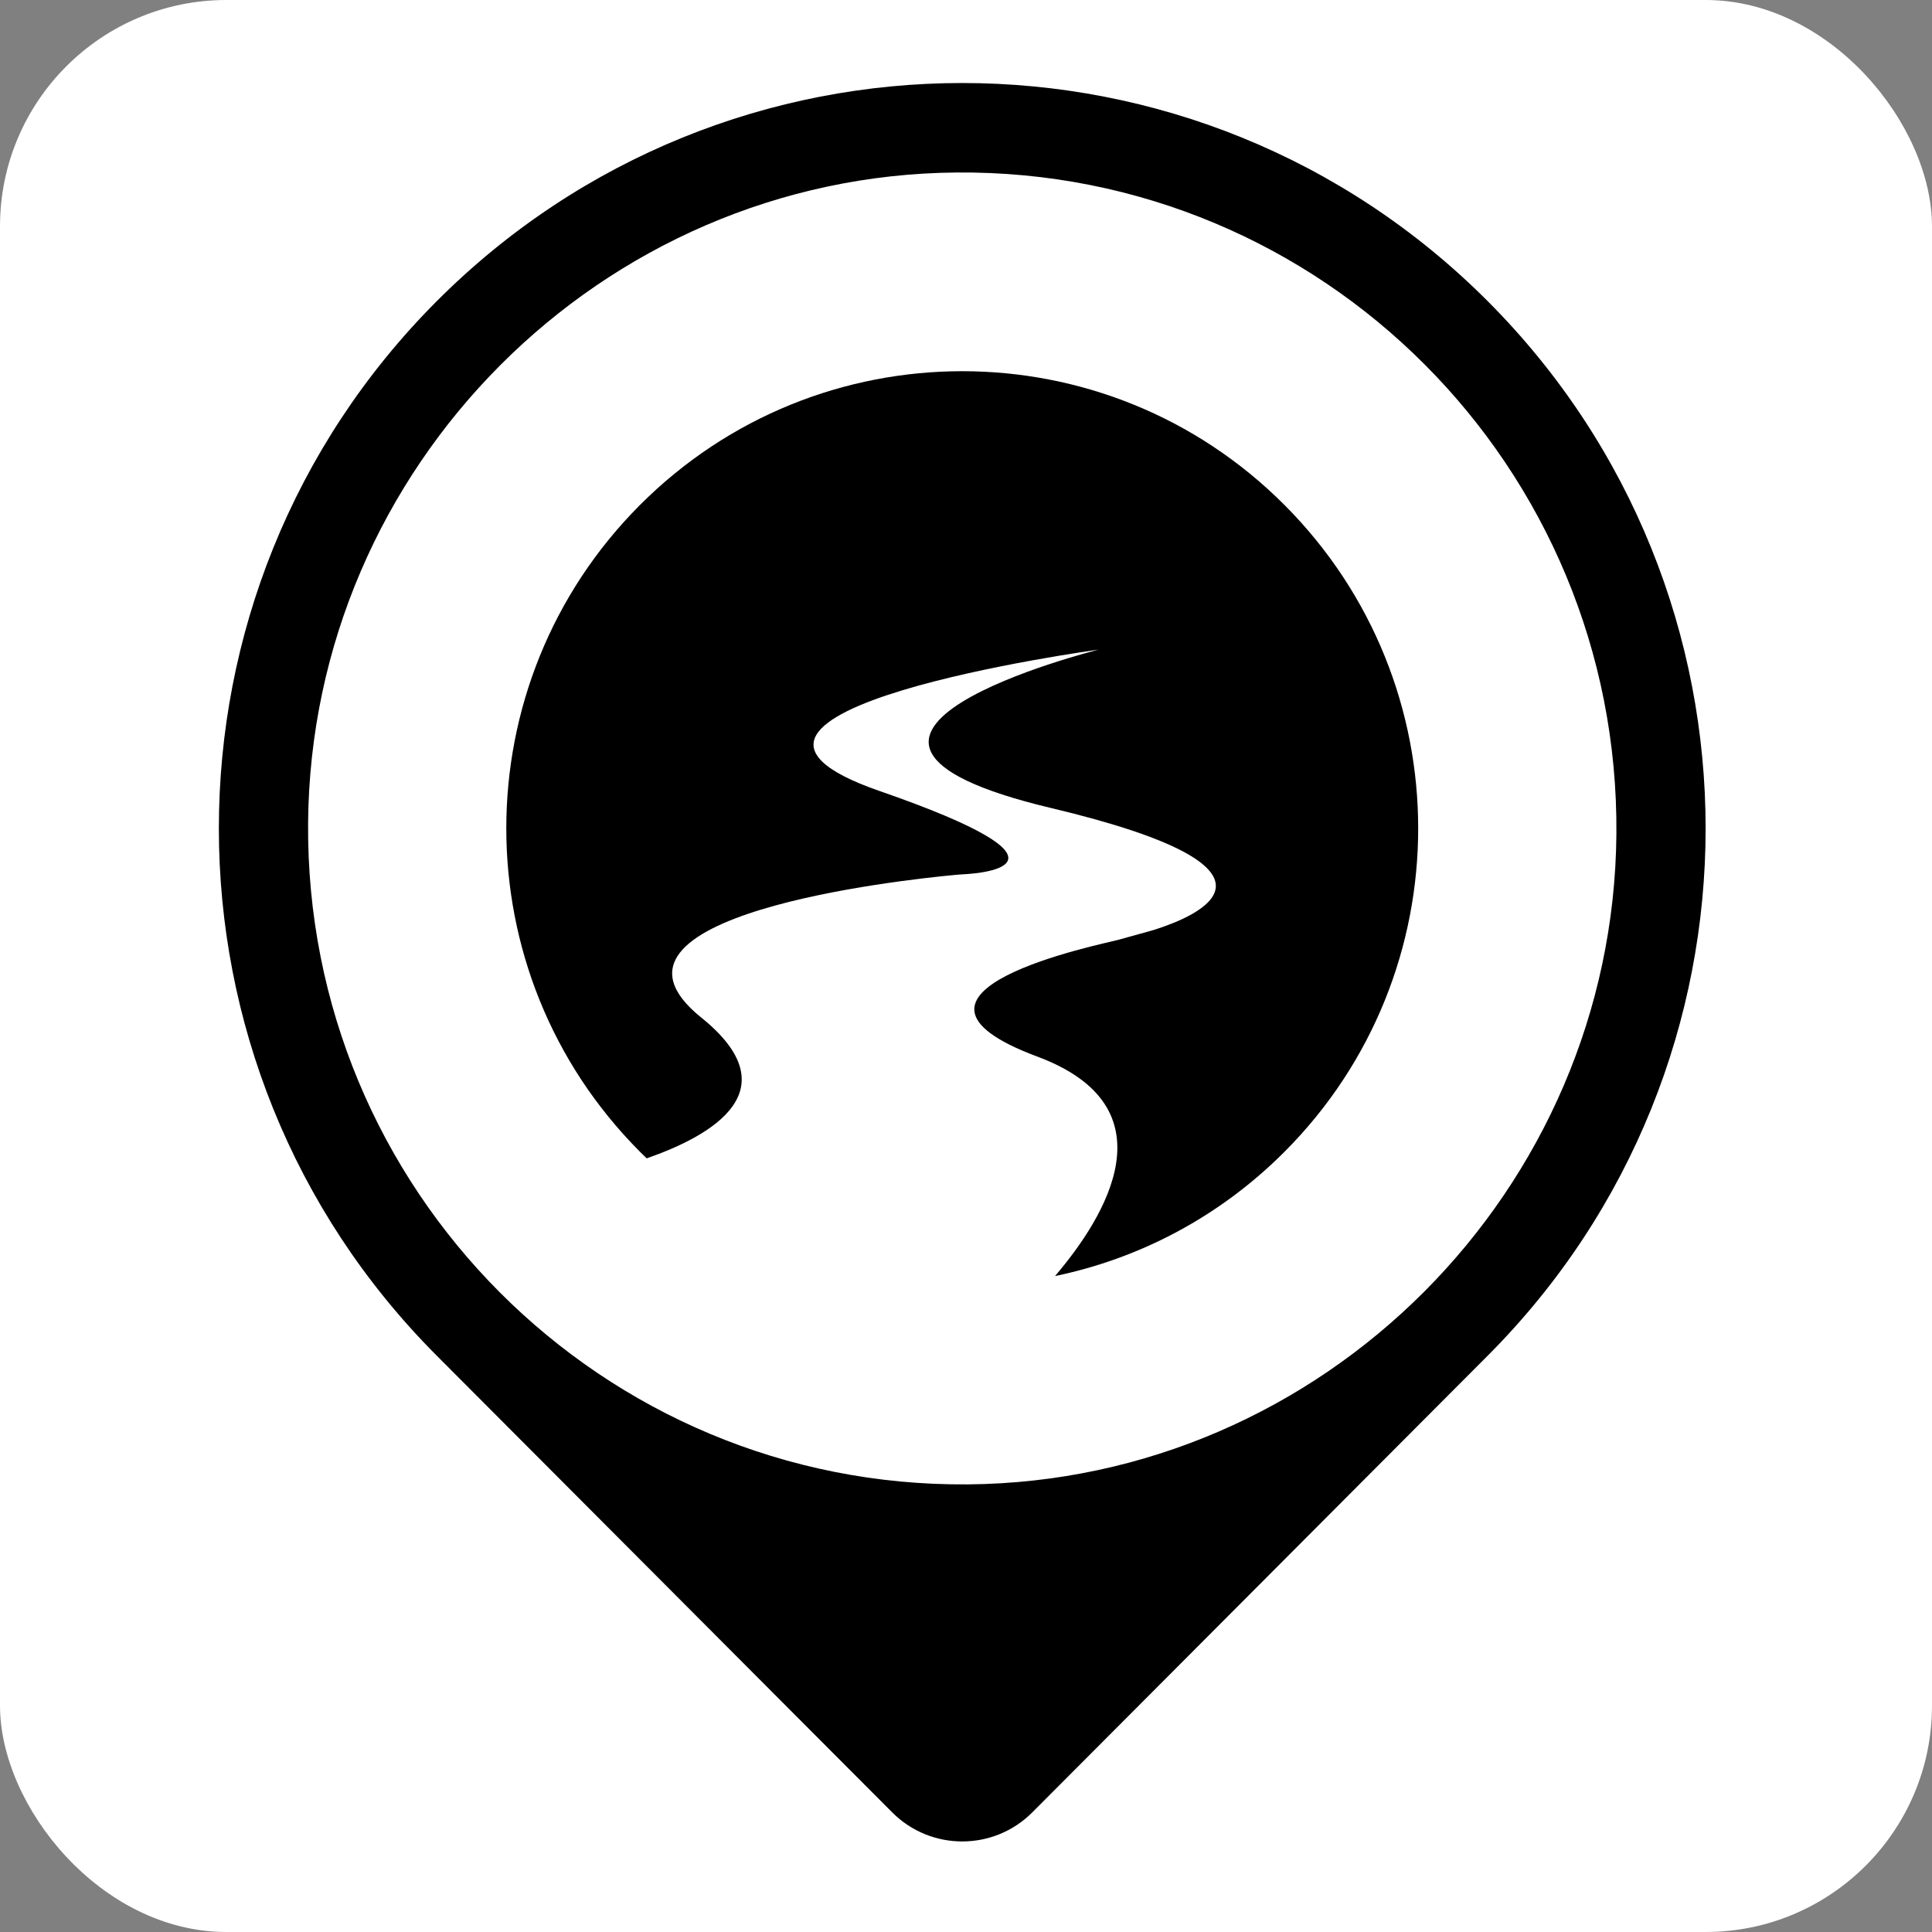 <svg width="256" height="256" viewBox="0 0 256 256" fill="none" xmlns="http://www.w3.org/2000/svg">
<rect x="0" y="0" width="256" height="256" fill="#808080" stroke="none"/>
<rect width="256" height="256" rx="30" fill="white"/>
<g clip-path="url(#clip0_97_3383)">
<path d="M197.151 39.928C158.686 1.357 96.314 1.357 57.849 39.928C19.384 78.499 19.384 141.041 57.849 179.611L118.214 240.142C123.346 245.288 131.66 245.288 136.792 240.142L197.151 179.611C235.622 141.041 235.622 78.499 197.151 39.928ZM128.259 196.688C79.791 197.099 40.415 157.621 40.825 109.015C41.222 61.826 79.688 23.256 126.748 22.857C175.215 22.446 214.591 61.925 214.181 110.53C213.778 157.719 175.319 196.284 128.259 196.688Z" fill="black"/>
<path d="M170.217 152.603C161.567 161.277 150.948 166.773 139.796 169.085C146.555 161.166 155.425 146.709 137.465 140.01C114.372 131.404 146.213 125.08 148.146 124.54C152.758 123.258 152.367 123.387 153.101 123.154C158.423 121.443 173.722 115.266 139.264 107.065C99.428 97.588 145.564 86.08 145.564 86.08C145.564 86.08 85.927 94.202 116.532 104.807C144.463 114.487 130.351 115.707 127.665 115.848C127.237 115.873 126.809 115.904 126.387 115.947C119.615 116.585 76.072 121.277 92.907 134.821C104.872 144.451 94.338 150.481 85.689 153.487C85.383 153.198 85.083 152.898 84.783 152.597C61.189 128.938 61.189 90.582 84.783 66.93C108.378 43.271 146.629 43.271 170.217 66.93C193.817 90.595 193.817 128.951 170.217 152.603Z" fill="black"/>
</g>
<defs>
<clipPath id="clip0_97_3383">
<rect width="197" height="233" fill="white" transform="translate(29 11)"/>
</clipPath>
</defs>
</svg>
